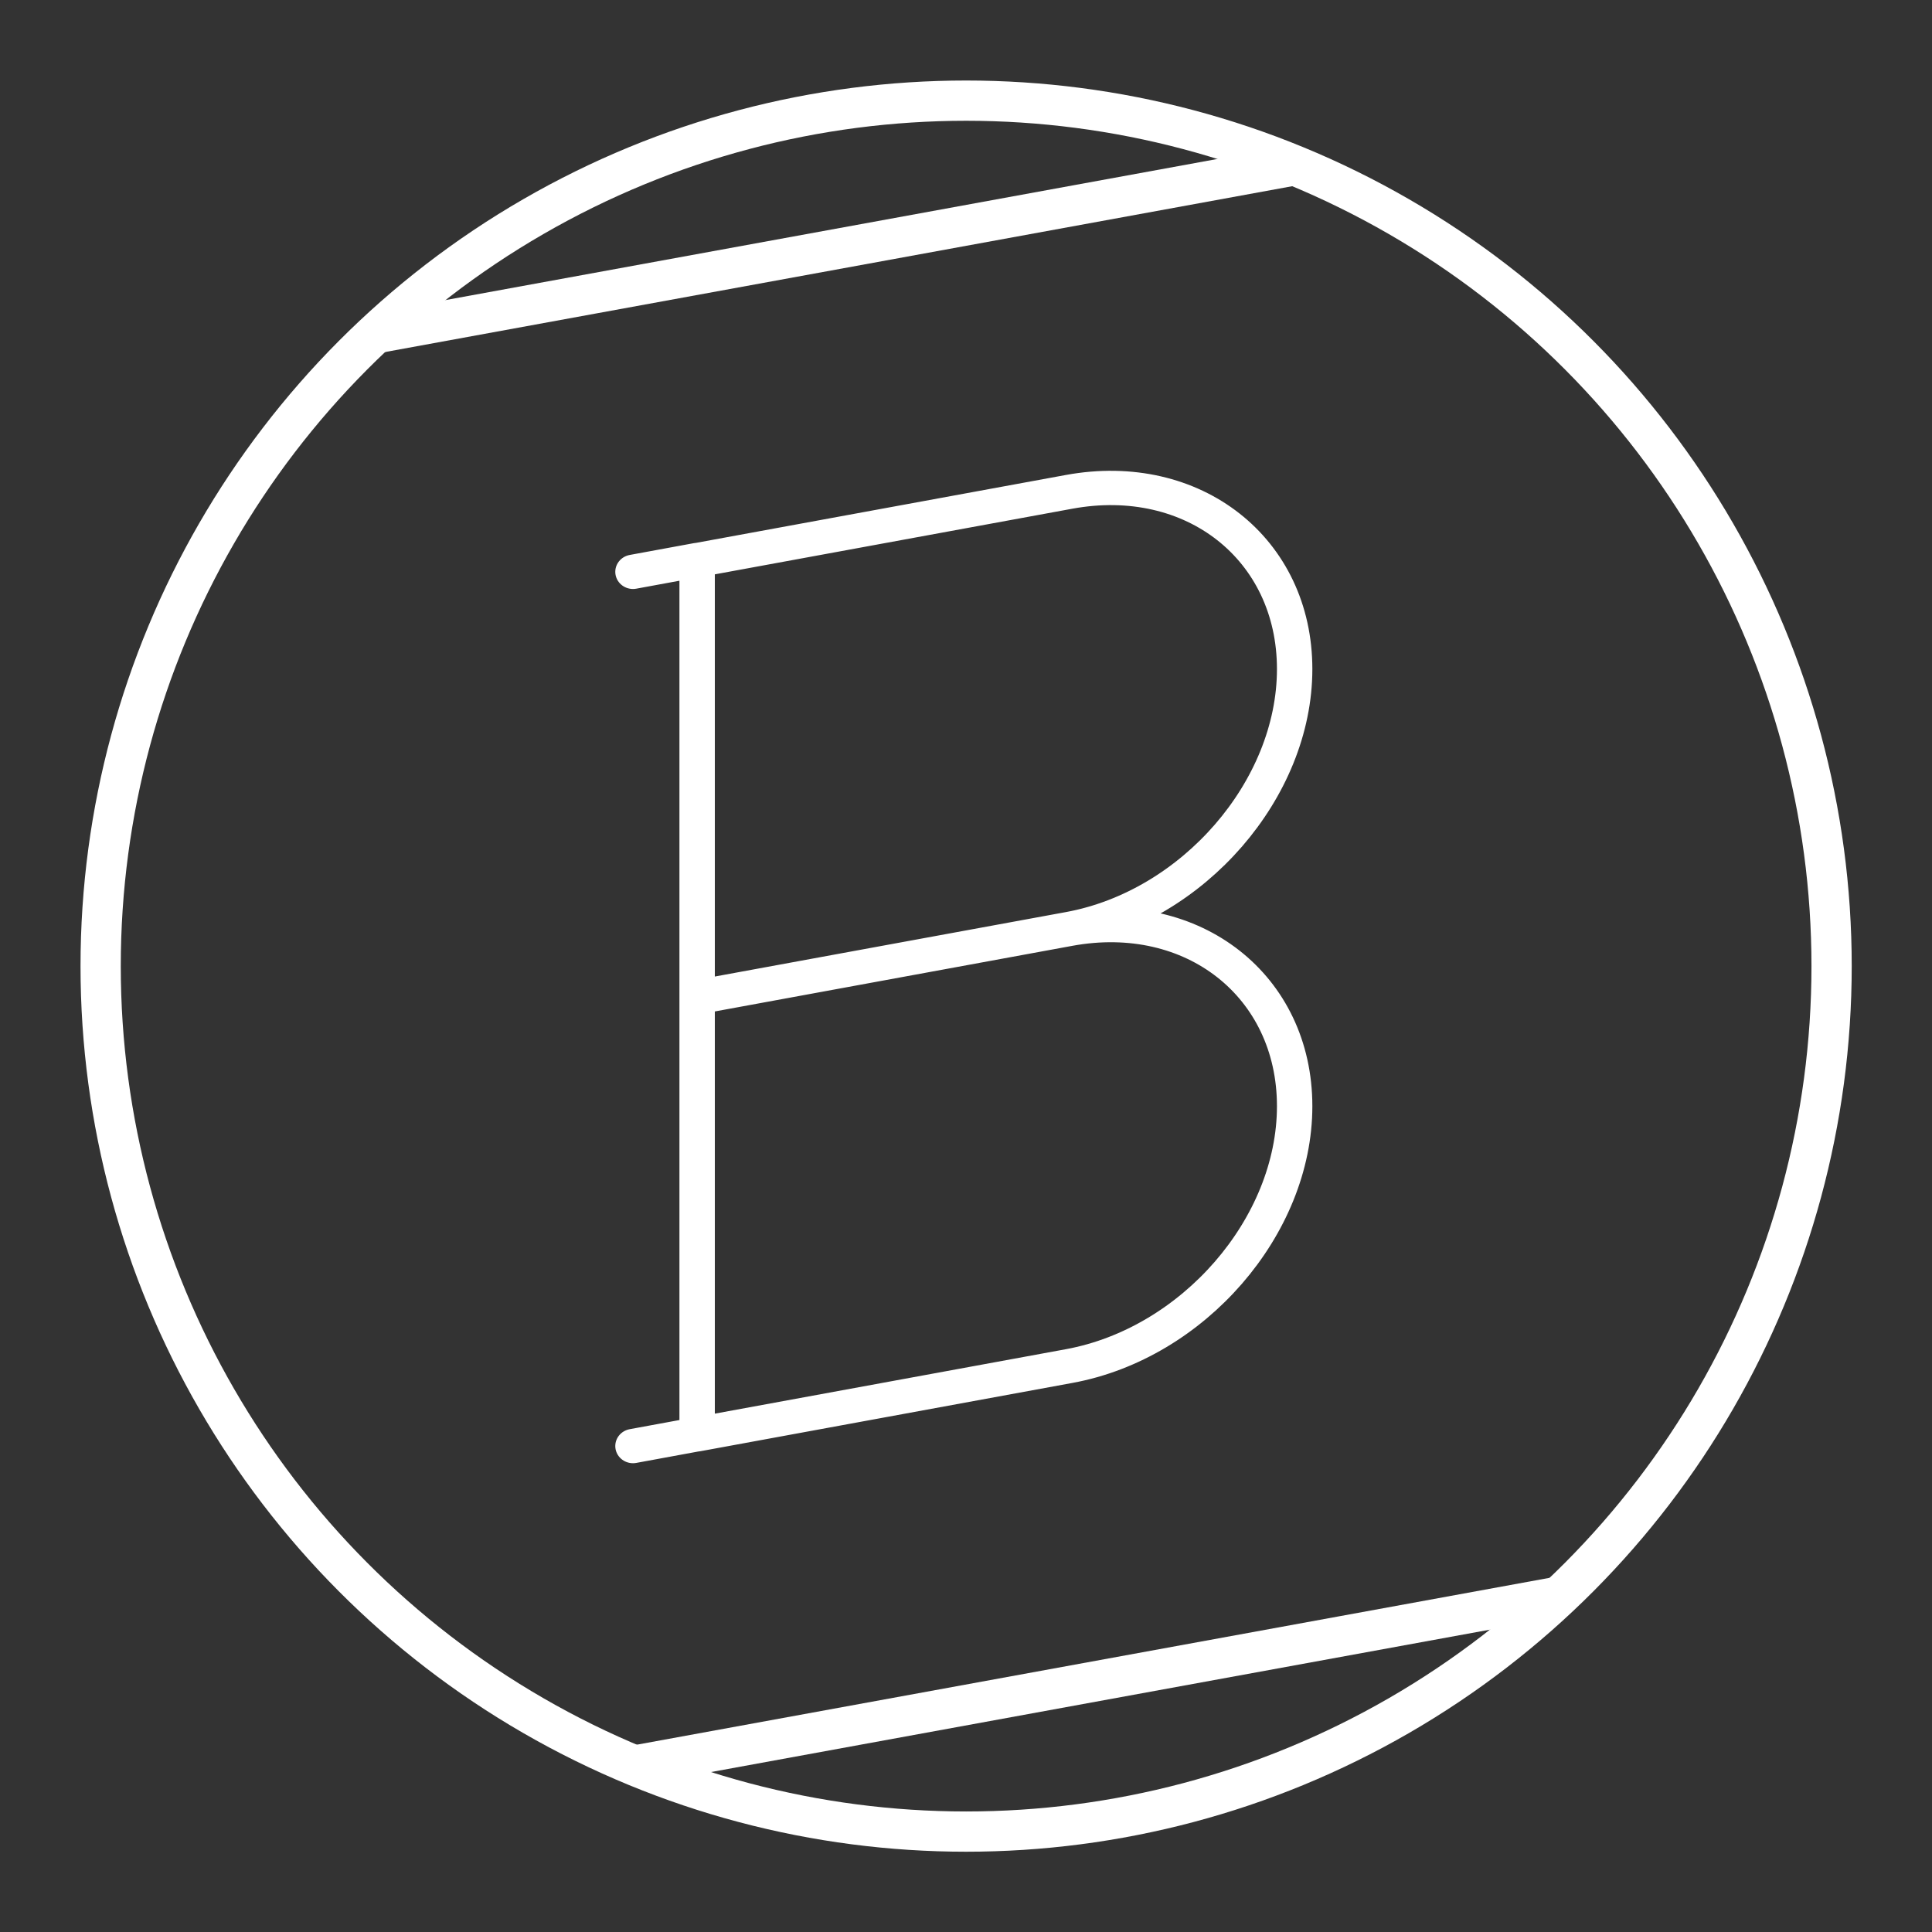 <?xml version="1.0" encoding="UTF-8" standalone="no"?>
<!-- Created with Inkscape (http://www.inkscape.org/) -->

<svg
   width="48"
   height="48"
   viewBox="0 0 48 48"
   version="1.1"
   id="svg5"
   inkscape:version="1.1.1 (3bf5ae0d25, 2021-09-20)"
   sodipodi:docname="brainly.svg"
   xmlns:inkscape="http://www.inkscape.org/namespaces/inkscape"
   xmlns:sodipodi="http://sodipodi.sourceforge.net/DTD/sodipodi-0.dtd"
   xmlns="http://www.w3.org/2000/svg"
   xmlns:svg="http://www.w3.org/2000/svg">
  <rect x="0" y="0" width="48" height="48" fill="#333333" stroke="none"/>
  <sodipodi:namedview
     id="namedview7"
     pagecolor="#505050"
     bordercolor="#eeeeee"
     borderopacity="1"
     inkscape:pageshadow="0"
     inkscape:pageopacity="0"
     inkscape:pagecheckerboard="0"
     inkscape:document-units="px"
     showgrid="false"
     units="px"
     inkscape:snap-nodes="true"
     inkscape:object-paths="true"
     inkscape:zoom="16"
     inkscape:cx="15.90625"
     inkscape:cy="27.78125"
     inkscape:window-width="1884"
     inkscape:window-height="1025"
     inkscape:window-x="15"
     inkscape:window-y="34"
     inkscape:window-maximized="1"
     inkscape:current-layer="layer1" />
  <defs
     id="defs2"><style
   id="style8959">.a{fill:none;stroke:#fff;stroke-linecap:round;stroke-linejoin:round;}</style>

	

	
	
	
	
	
	
	
	
	
	
	
	
	
	
	
	
	
	
	
	
	
	
	
	
	
	
	
	
	
	
	
	
	
	
	
	
	
	
	
	
	
	
	
	
	
	
	
	
	
	
	
	
	
	
	
	
	
	
	
	
	
	
	
	
	
	
	
	
	
	
	
	
	
	
	
	
	
	
	
	
	
	
	
	
	
	
	
	
	
	
	
	
	
	
	
	
	
	
	
	
	
	
	
	
	
	
	
	
	
	
	
	
	
	
	
	
	
	
	
	
	
	
	
	
	
	
	
	
	

		
	
		
		
		
	
		
		
	
		
		
	
		
		
	
		
		
	
		
		
	
		
		
		
		
	
		
	
		
		
	
		
	
		
		
		
	
		
		
	
		
	
		
		
	
		
		
		
		
	
		
		
	
		
		
	
		
		
	
		
	
		
		
	
		
		
	
		
		
	
		
	
		
		
	
		
	
		
		
		
	
		
		
	
		
		
	
		
		
	
		
		
	
		
		
		
	
		
	
		
		
	
		
		
		
	
		
	
		
	
		
	
		
	
		
		
	
		
		
	
		
		
		
		
		
	
		
	
		
	
		
		
	
		
	
		
		
		
	
		
		
		
	
		
		
		
		
	
		
		
	
		
		
	
		
		
	
		
	
		
		
	
		
		
	
		
		
		
	
		
	
		
	
		
		
	
		
		
		
	
		
		
	
		
		
		
	
		
		
	
		
		
	
		
		
	
		
		
		
		
	
		
	
		
	
		
	
		
		
		
	
		
	
		
	</defs>
  <g
     inkscape:label="Layer 1"
     inkscape:groupmode="layer"
     id="layer1">
    <g
       id="g9071"
       transform="matrix(0.915,0,0,0.915,2.043,2.043)"
       style="stroke-width:1.093">
      <circle
         class="a"
         cx="24"
         cy="24"
         id="circle8963"
         style="stroke:#ffffff;stroke-width:1.093"
         r="23.5" />
    </g>
    <path
       style="fill:none;stroke:#ffffff;stroke-width:1px;stroke-linecap:butt;stroke-linejoin:miter;stroke-opacity:1"
       d="M 9.332,8.281 32.159,4.108"
       id="path9125" />
    <path
       style="fill:none;stroke:#ffffff;stroke-width:1px;stroke-linecap:butt;stroke-linejoin:miter;stroke-opacity:1"
       d="M 15.896,43.841 38.723,39.668"
       id="path9240" />
    <g
       id="g3253"
       transform="matrix(2.801,0,0,2.715,354.975,326.858)"
       style="stroke-width:0.363">
      <path
         id="line2179"
         style="fill:none;stroke:#ffffff;stroke-width:0.314;stroke-linecap:round;stroke-linejoin:round;stroke-miterlimit:10"
         class="st4"
         d="m -117.248,-111.889 -3.3,0.625 m 3.3,-0.625 c 1.1,-0.208 2,0.522 2,1.622 0,1.1 -0.9,2.17 -2,2.378 l -3.3,0.625 v -8 l 3.3,-0.625 c 1.1,-0.208 2,0.522 2,1.622 0,1.1 -0.9,2.17 -2,2.378 z m -3.869,-3.268 0.569,-0.108 m -0.569,8.108 0.569,-0.108"
         sodipodi:nodetypes="cccssccssccccc" />
    </g>
  </g>
  <style
     type="text/css"
     id="style1634">
	.st0{fill:none;stroke:#FFFFFF;stroke-linecap:round;stroke-linejoin:round;stroke-miterlimit:10;}
	.st1{fill:#FFFFFF;}
	.st2{fill:none;stroke:#FFFFFF;stroke-width:0.998;stroke-linecap:round;stroke-linejoin:round;stroke-miterlimit:10;}
	.st3{fill:none;stroke:#FFFFFF;stroke-width:0.997;stroke-linecap:round;stroke-linejoin:round;stroke-miterlimit:10;}
	.st4{fill:none;stroke:#FFFFFF;stroke-width:0.866;stroke-linecap:round;stroke-linejoin:round;stroke-miterlimit:10;}
</style>
</svg>
